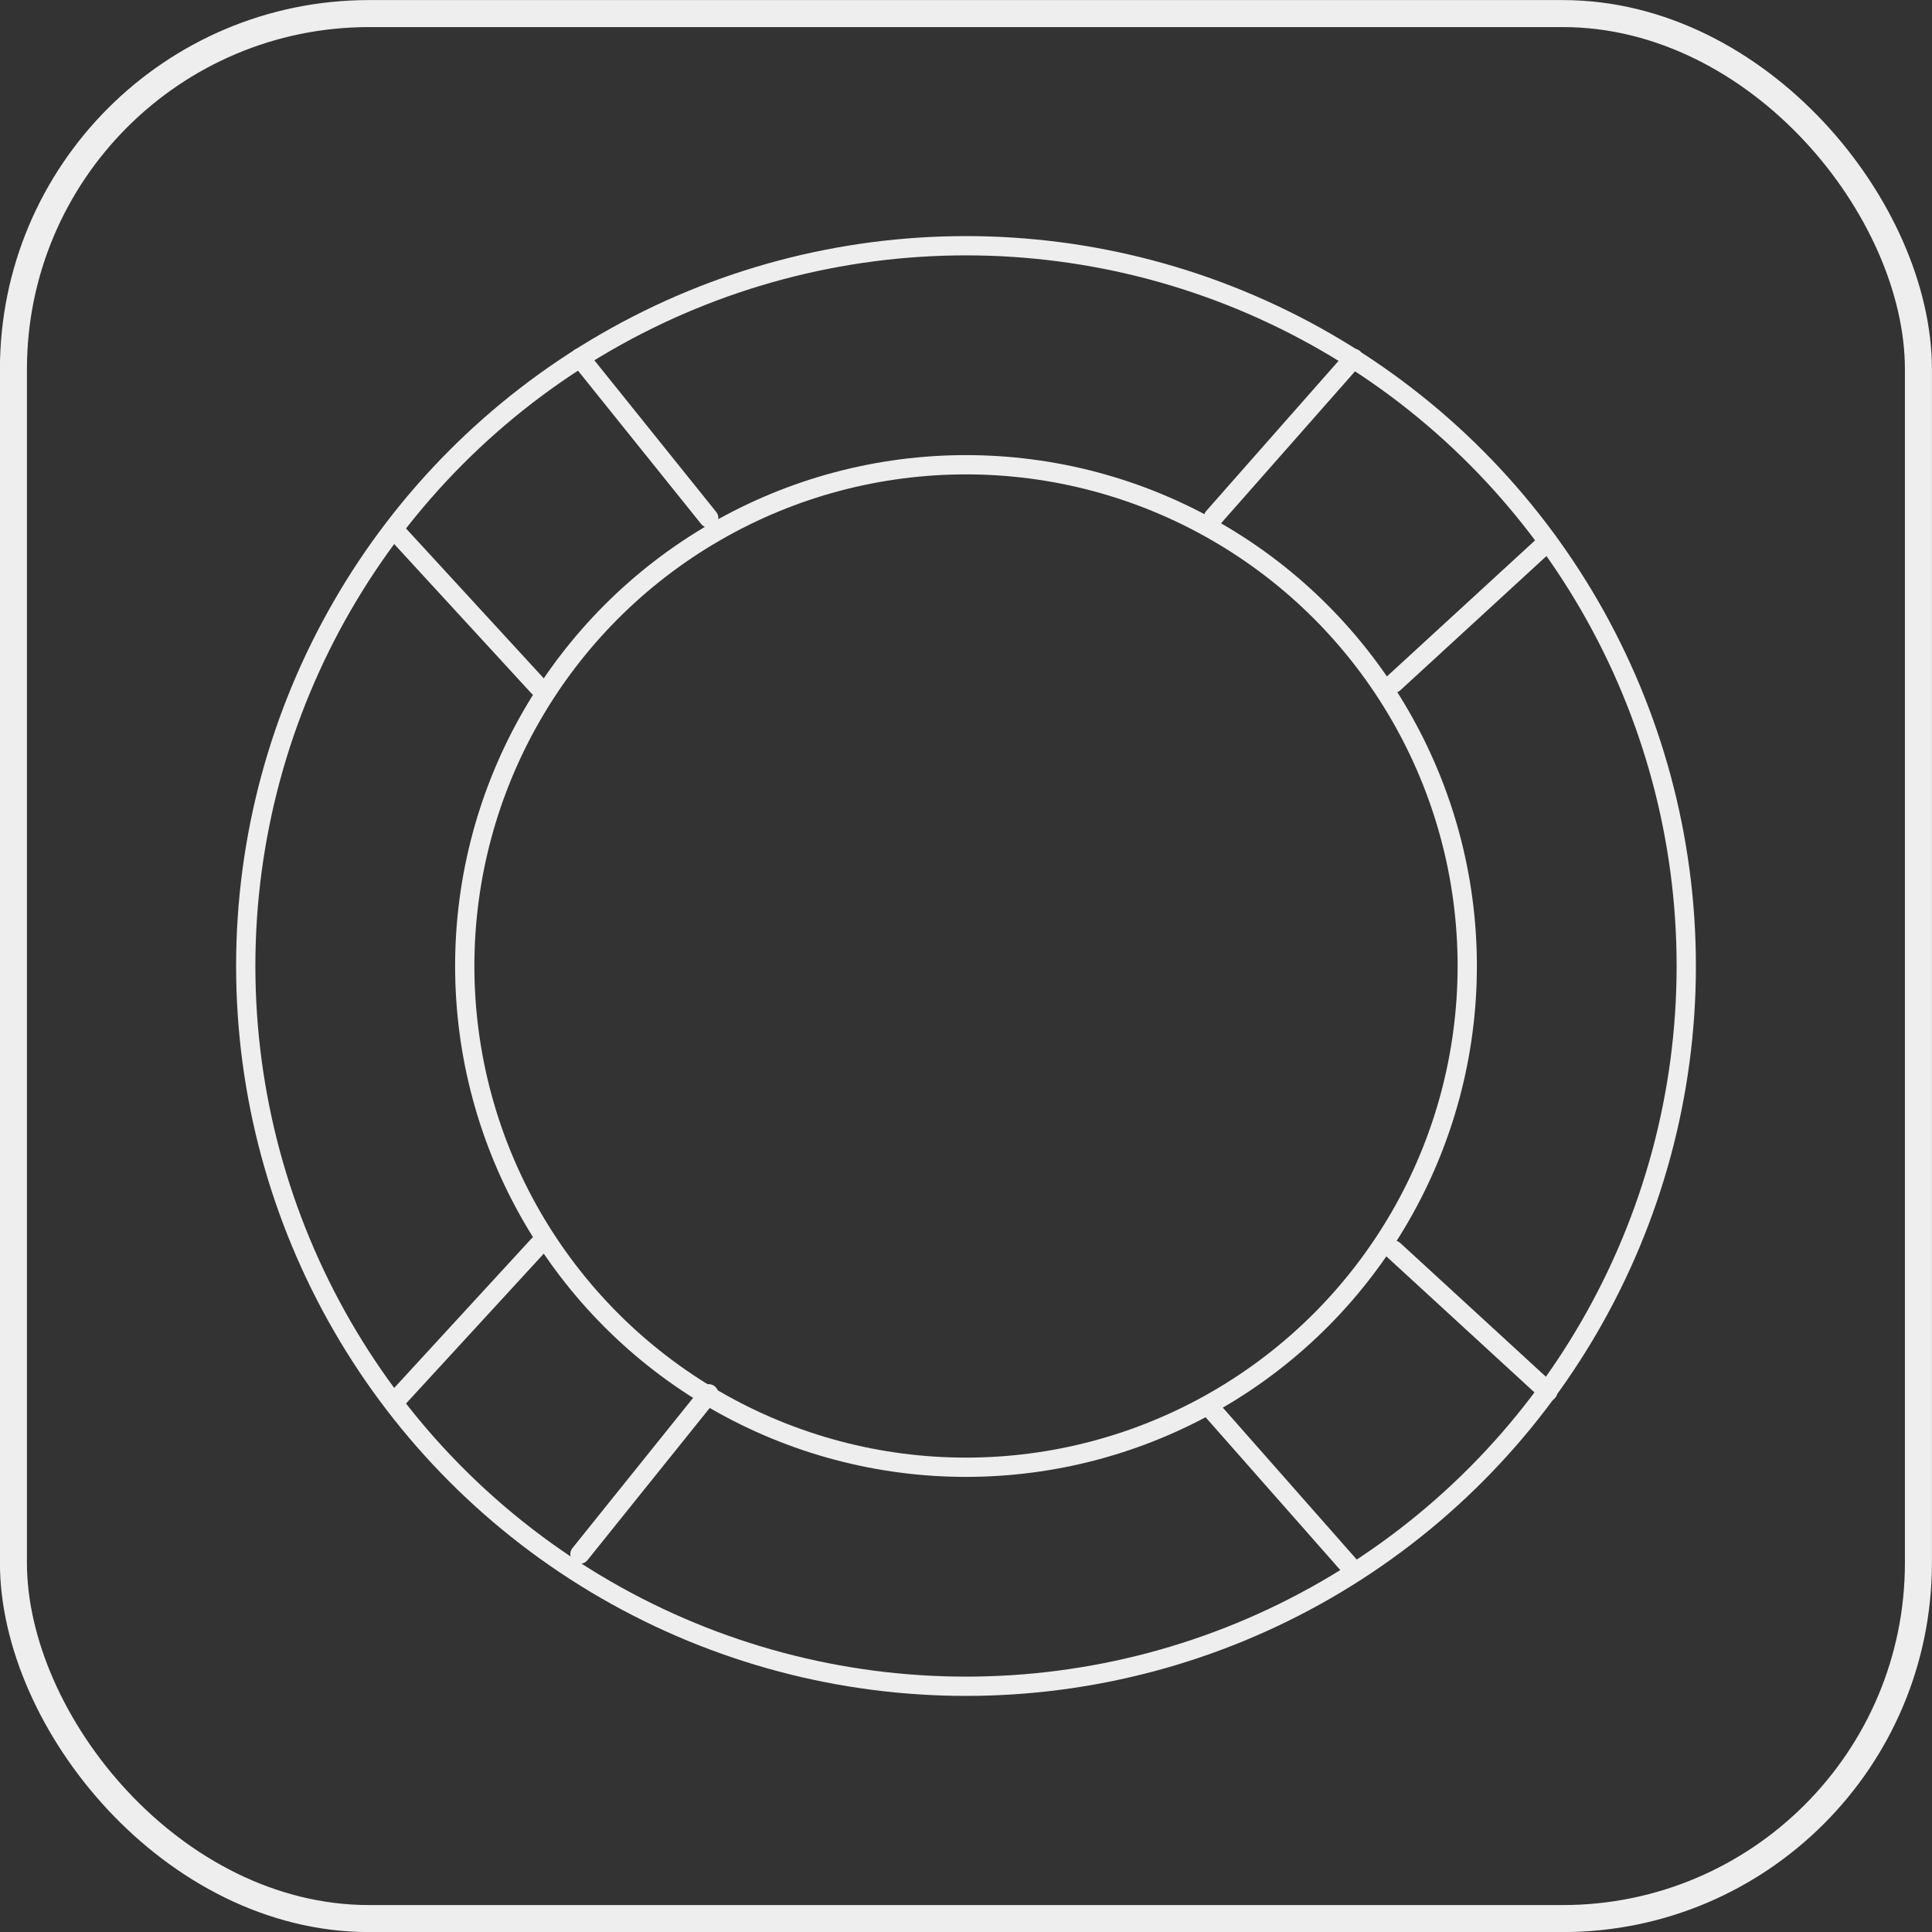 <?xml version="1.0" encoding="UTF-8" standalone="no"?>
<!-- Created with Inkscape (http://www.inkscape.org/) -->

<svg
   width="13.232mm"
   height="13.232mm"
   viewBox="0 0 13.232 13.232"
   version="1.1"
   id="svg19476"
   xml:space="preserve"
   inkscape:export-filename="apteczka.svg"
   inkscape:export-xdpi="96"
   inkscape:export-ydpi="96"
   xmlns:inkscape="http://www.inkscape.org/namespaces/inkscape"
   xmlns:sodipodi="http://sodipodi.sourceforge.net/DTD/sodipodi-0.dtd"
   xmlns="http://www.w3.org/2000/svg"
   xmlns:svg="http://www.w3.org/2000/svg"><rect x="0" y="0" width="13.232" height="13.232" fill="#333333" stroke="none"/><sodipodi:namedview
     id="namedview19478"
     pagecolor="#ffffff"
     bordercolor="#000000"
     borderopacity="0.25"
     inkscape:showpageshadow="2"
     inkscape:pageopacity="0.0"
     inkscape:pagecheckerboard="0"
     inkscape:deskcolor="#d1d1d1"
     inkscape:document-units="mm"
     showgrid="false"
     showguides="true" /><defs
     id="defs19473" /><g
     inkscape:label="Layer 1"
     inkscape:groupmode="layer"
     id="layer1"
     transform="translate(-88.415,-126.55)"><rect
       style="fill:none;stroke:#eeeeee;stroke-width:0.185;stroke-linecap:butt;stroke-linejoin:round;stroke-dasharray:none;stroke-opacity:1"
       id="rect13830"
       width="13.047"
       height="13.047"
       x="88.507"
       y="126.643"
       ry="2.436" /><g
       id="g21571"
       style="stroke-width:0.132;stroke-dasharray:none"><circle
         style="fill:none;fill-opacity:1;stroke:#eeeeee;stroke-width:0.132;stroke-linecap:round;stroke-linejoin:round;stroke-dasharray:none;stroke-opacity:1"
         id="path21431"
         cx="95.031"
         cy="133.166"
         r="4.933" /><circle
         style="fill:none;fill-opacity:1;stroke:#eeeeee;stroke-width:0.132;stroke-linecap:round;stroke-linejoin:round;stroke-dasharray:none;stroke-opacity:1"
         id="path21431-3"
         cx="95.031"
         cy="133.166"
         r="3.433" /><path
         style="fill:none;fill-opacity:1;stroke:#eeeeee;stroke-width:0.132;stroke-linecap:round;stroke-linejoin:round;stroke-dasharray:none;stroke-opacity:1"
         d="m 96.726,130.093 0.96,-1.089"
         id="path21455" /><path
         style="fill:none;fill-opacity:1;stroke:#eeeeee;stroke-width:0.132;stroke-linecap:round;stroke-linejoin:round;stroke-dasharray:none;stroke-opacity:1"
         d="m 96.726,136.218 0.96,1.089"
         id="path21455-3" /><path
         style="fill:none;fill-opacity:1;stroke:#eeeeee;stroke-width:0.132;stroke-linecap:round;stroke-linejoin:round;stroke-dasharray:none;stroke-opacity:1"
         d="m 97.961,131.229 1.055,-0.969"
         id="path21457" /><path
         style="fill:none;fill-opacity:1;stroke:#eeeeee;stroke-width:0.132;stroke-linecap:round;stroke-linejoin:round;stroke-dasharray:none;stroke-opacity:1"
         d="m 97.961,135.112 1.055,0.969"
         id="path21457-0" /><path
         style="fill:none;fill-opacity:1;stroke:#eeeeee;stroke-width:0.132;stroke-linecap:round;stroke-linejoin:round;stroke-dasharray:none;stroke-opacity:1"
         d="m 93.269,130.098 -0.882,-1.098"
         id="path21465" /><path
         style="fill:none;fill-opacity:1;stroke:#eeeeee;stroke-width:0.132;stroke-linecap:round;stroke-linejoin:round;stroke-dasharray:none;stroke-opacity:1"
         d="m 93.269,136.096 -0.882,1.098"
         id="path21465-0" /><path
         style="fill:none;fill-opacity:1;stroke:#eeeeee;stroke-width:0.132;stroke-linecap:round;stroke-linejoin:round;stroke-dasharray:none;stroke-opacity:1"
         d="m 92.103,131.254 -0.953,-1.037"
         id="path21467" /><path
         style="fill:none;fill-opacity:1;stroke:#eeeeee;stroke-width:0.132;stroke-linecap:round;stroke-linejoin:round;stroke-dasharray:none;stroke-opacity:1"
         d="m 92.103,135.078 -0.953,1.037"
         id="path21467-9" /></g></g></svg>
